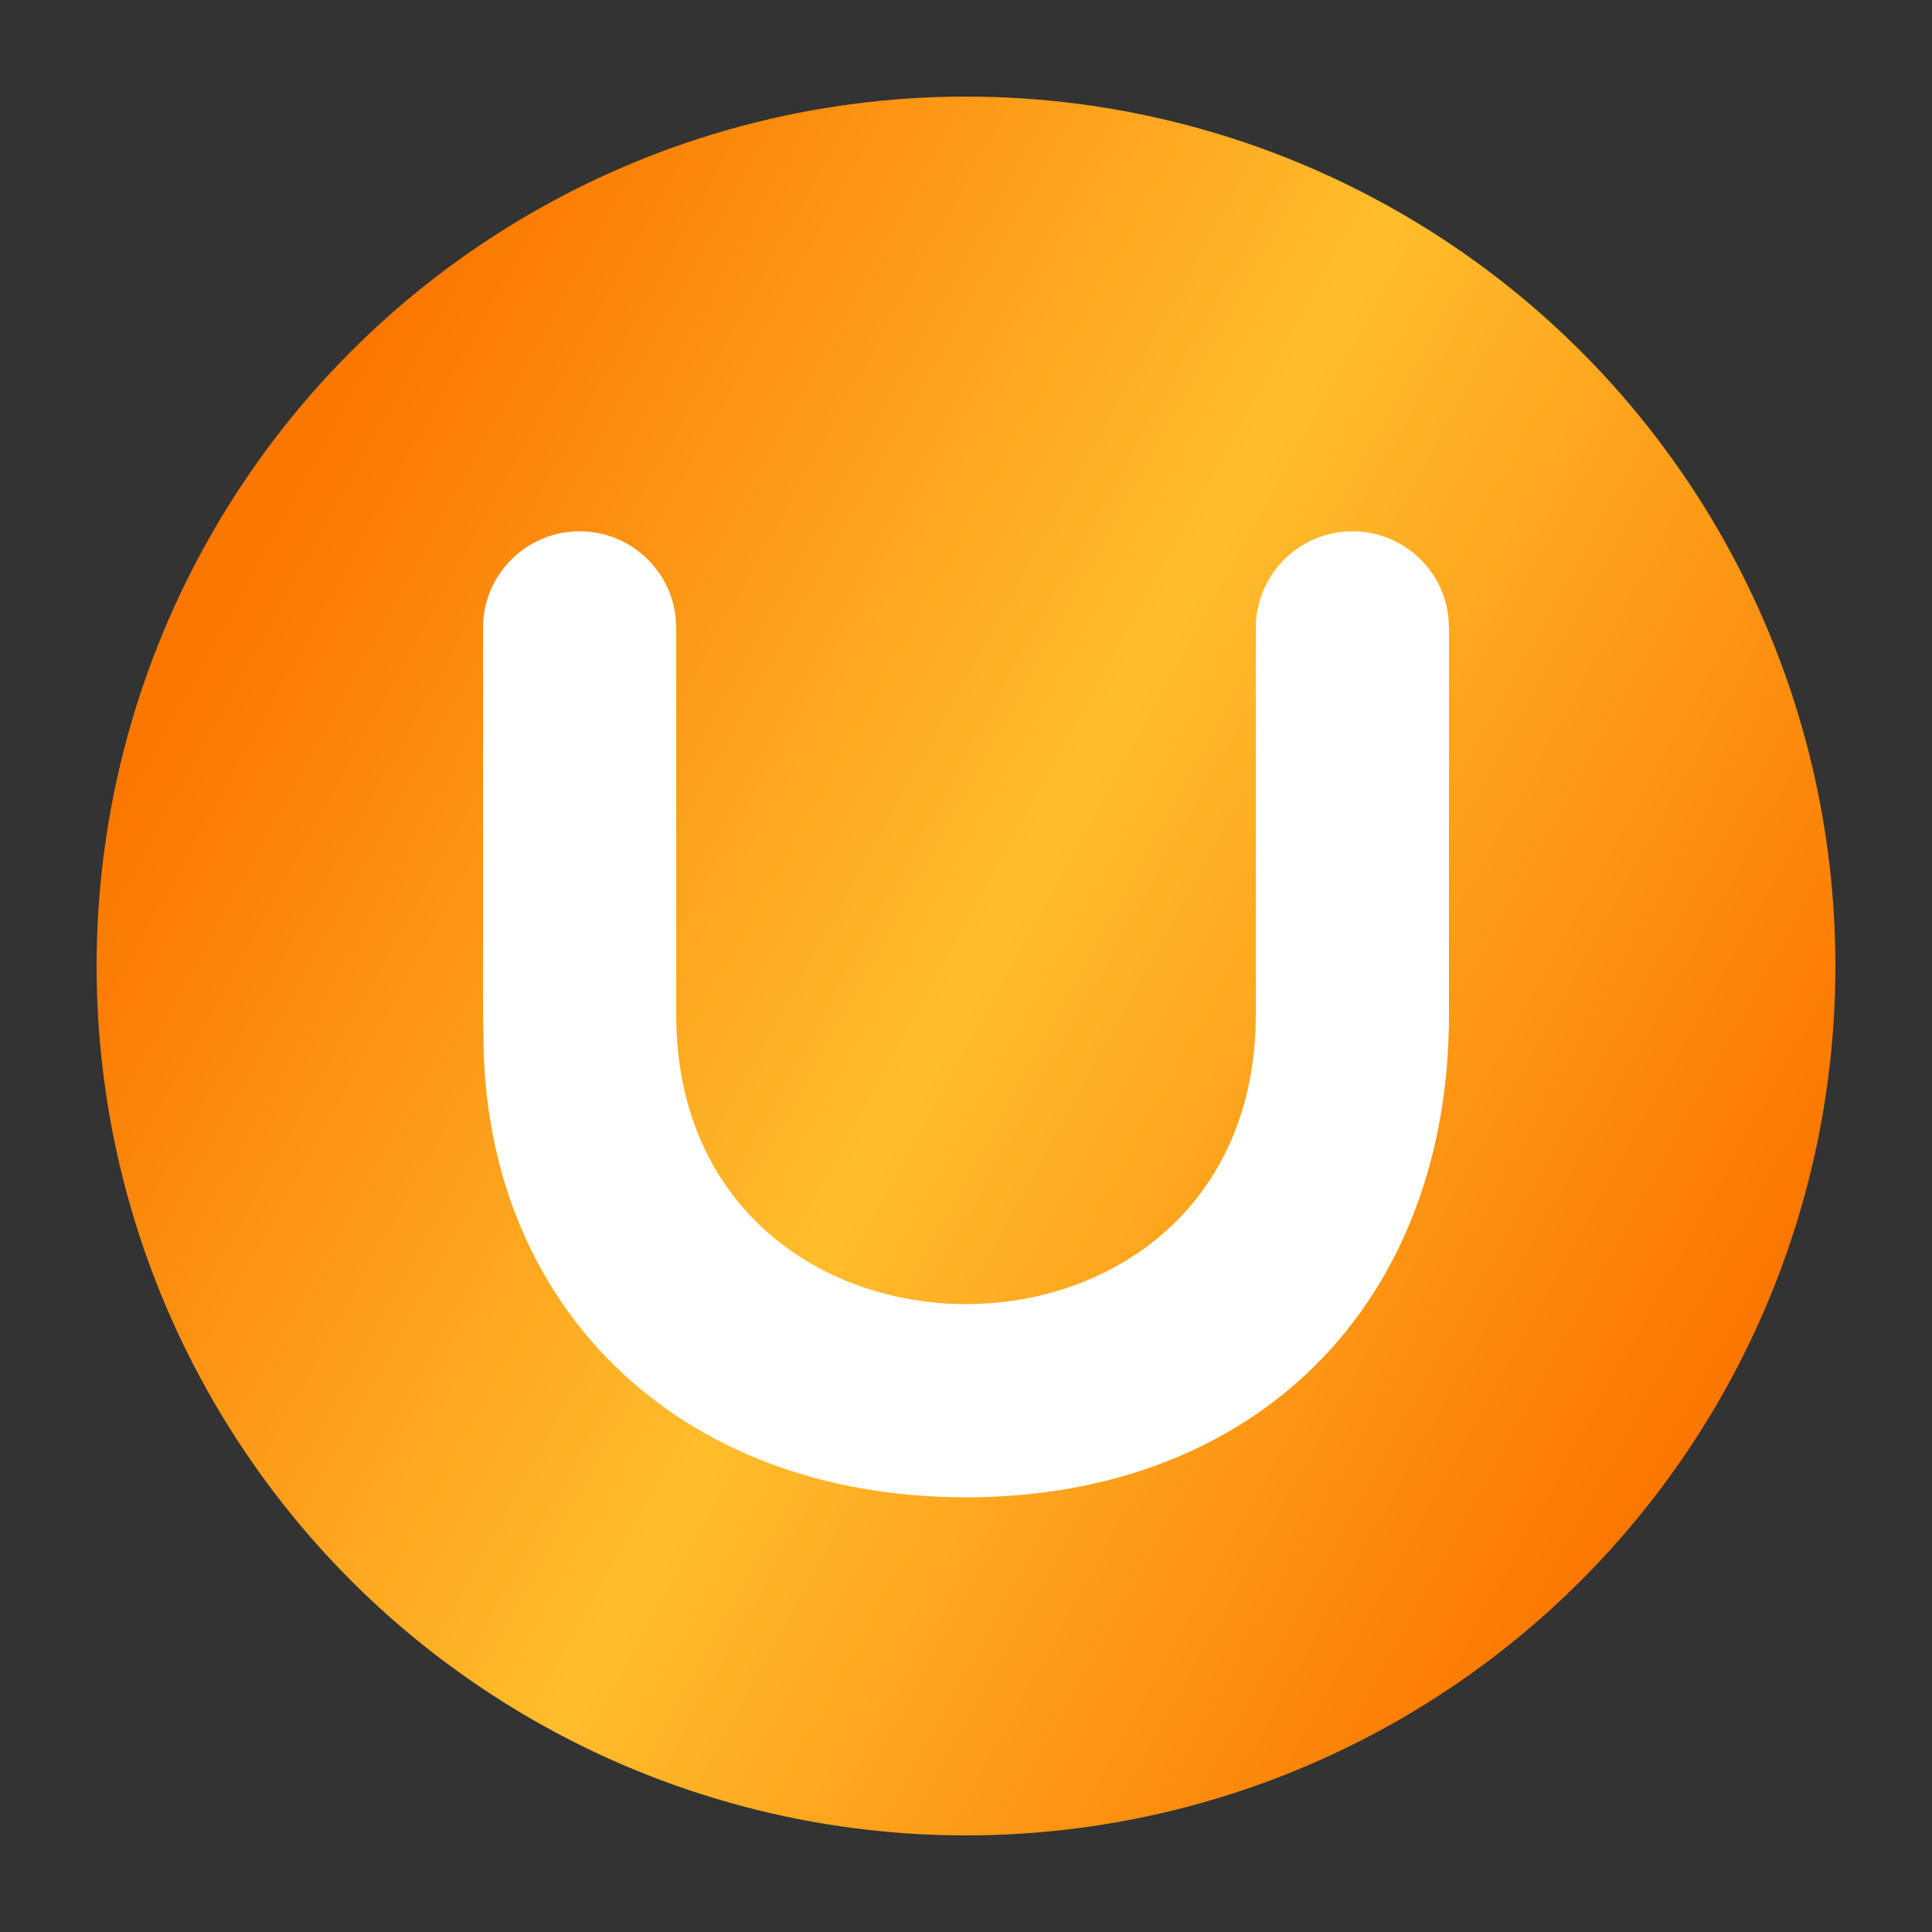<svg xmlns="http://www.w3.org/2000/svg" width="20" height="20" viewBox="0 0 20 20">
  <rect x="0" y="0" width="20" height="20" fill="#333333" stroke="none"/>
  <defs>
    <linearGradient id="uos-托盘3-a" x1="15.968%" x2="100%" y1="14.224%" y2="60.554%">
      <stop offset="0%" stop-color="#FB7700"/>
      <stop offset="49.607%" stop-color="#FFBD2C"/>
      <stop offset="100%" stop-color="#FB7700"/>
    </linearGradient>
  </defs>
  <g fill="none" transform="translate(1 1)">
    <circle cx="9" cy="9" r="9" fill="url(#uos-托盘3-a)"/>
    <path fill="#FFF" d="M13,4.5 C13.513,4.5 13.936,4.886 13.993,5.383 L14,5.5 L14,9.5 C14,12.5 12,14.5 9,14.5 C6,14.5 4,12.5 4.004,9.7 L4,9.5 L4,5.5 C4,4.948 4.448,4.5 5,4.5 C5.513,4.5 5.936,4.886 5.993,5.383 L6,5.5 L6,9.5 C6,11.5 7.5,12.5 9,12.5 C10.5,12.5 12,11.5 12,9.5 L12,5.5 C12,4.948 12.448,4.5 13,4.5 Z"/>
  </g>
</svg>
